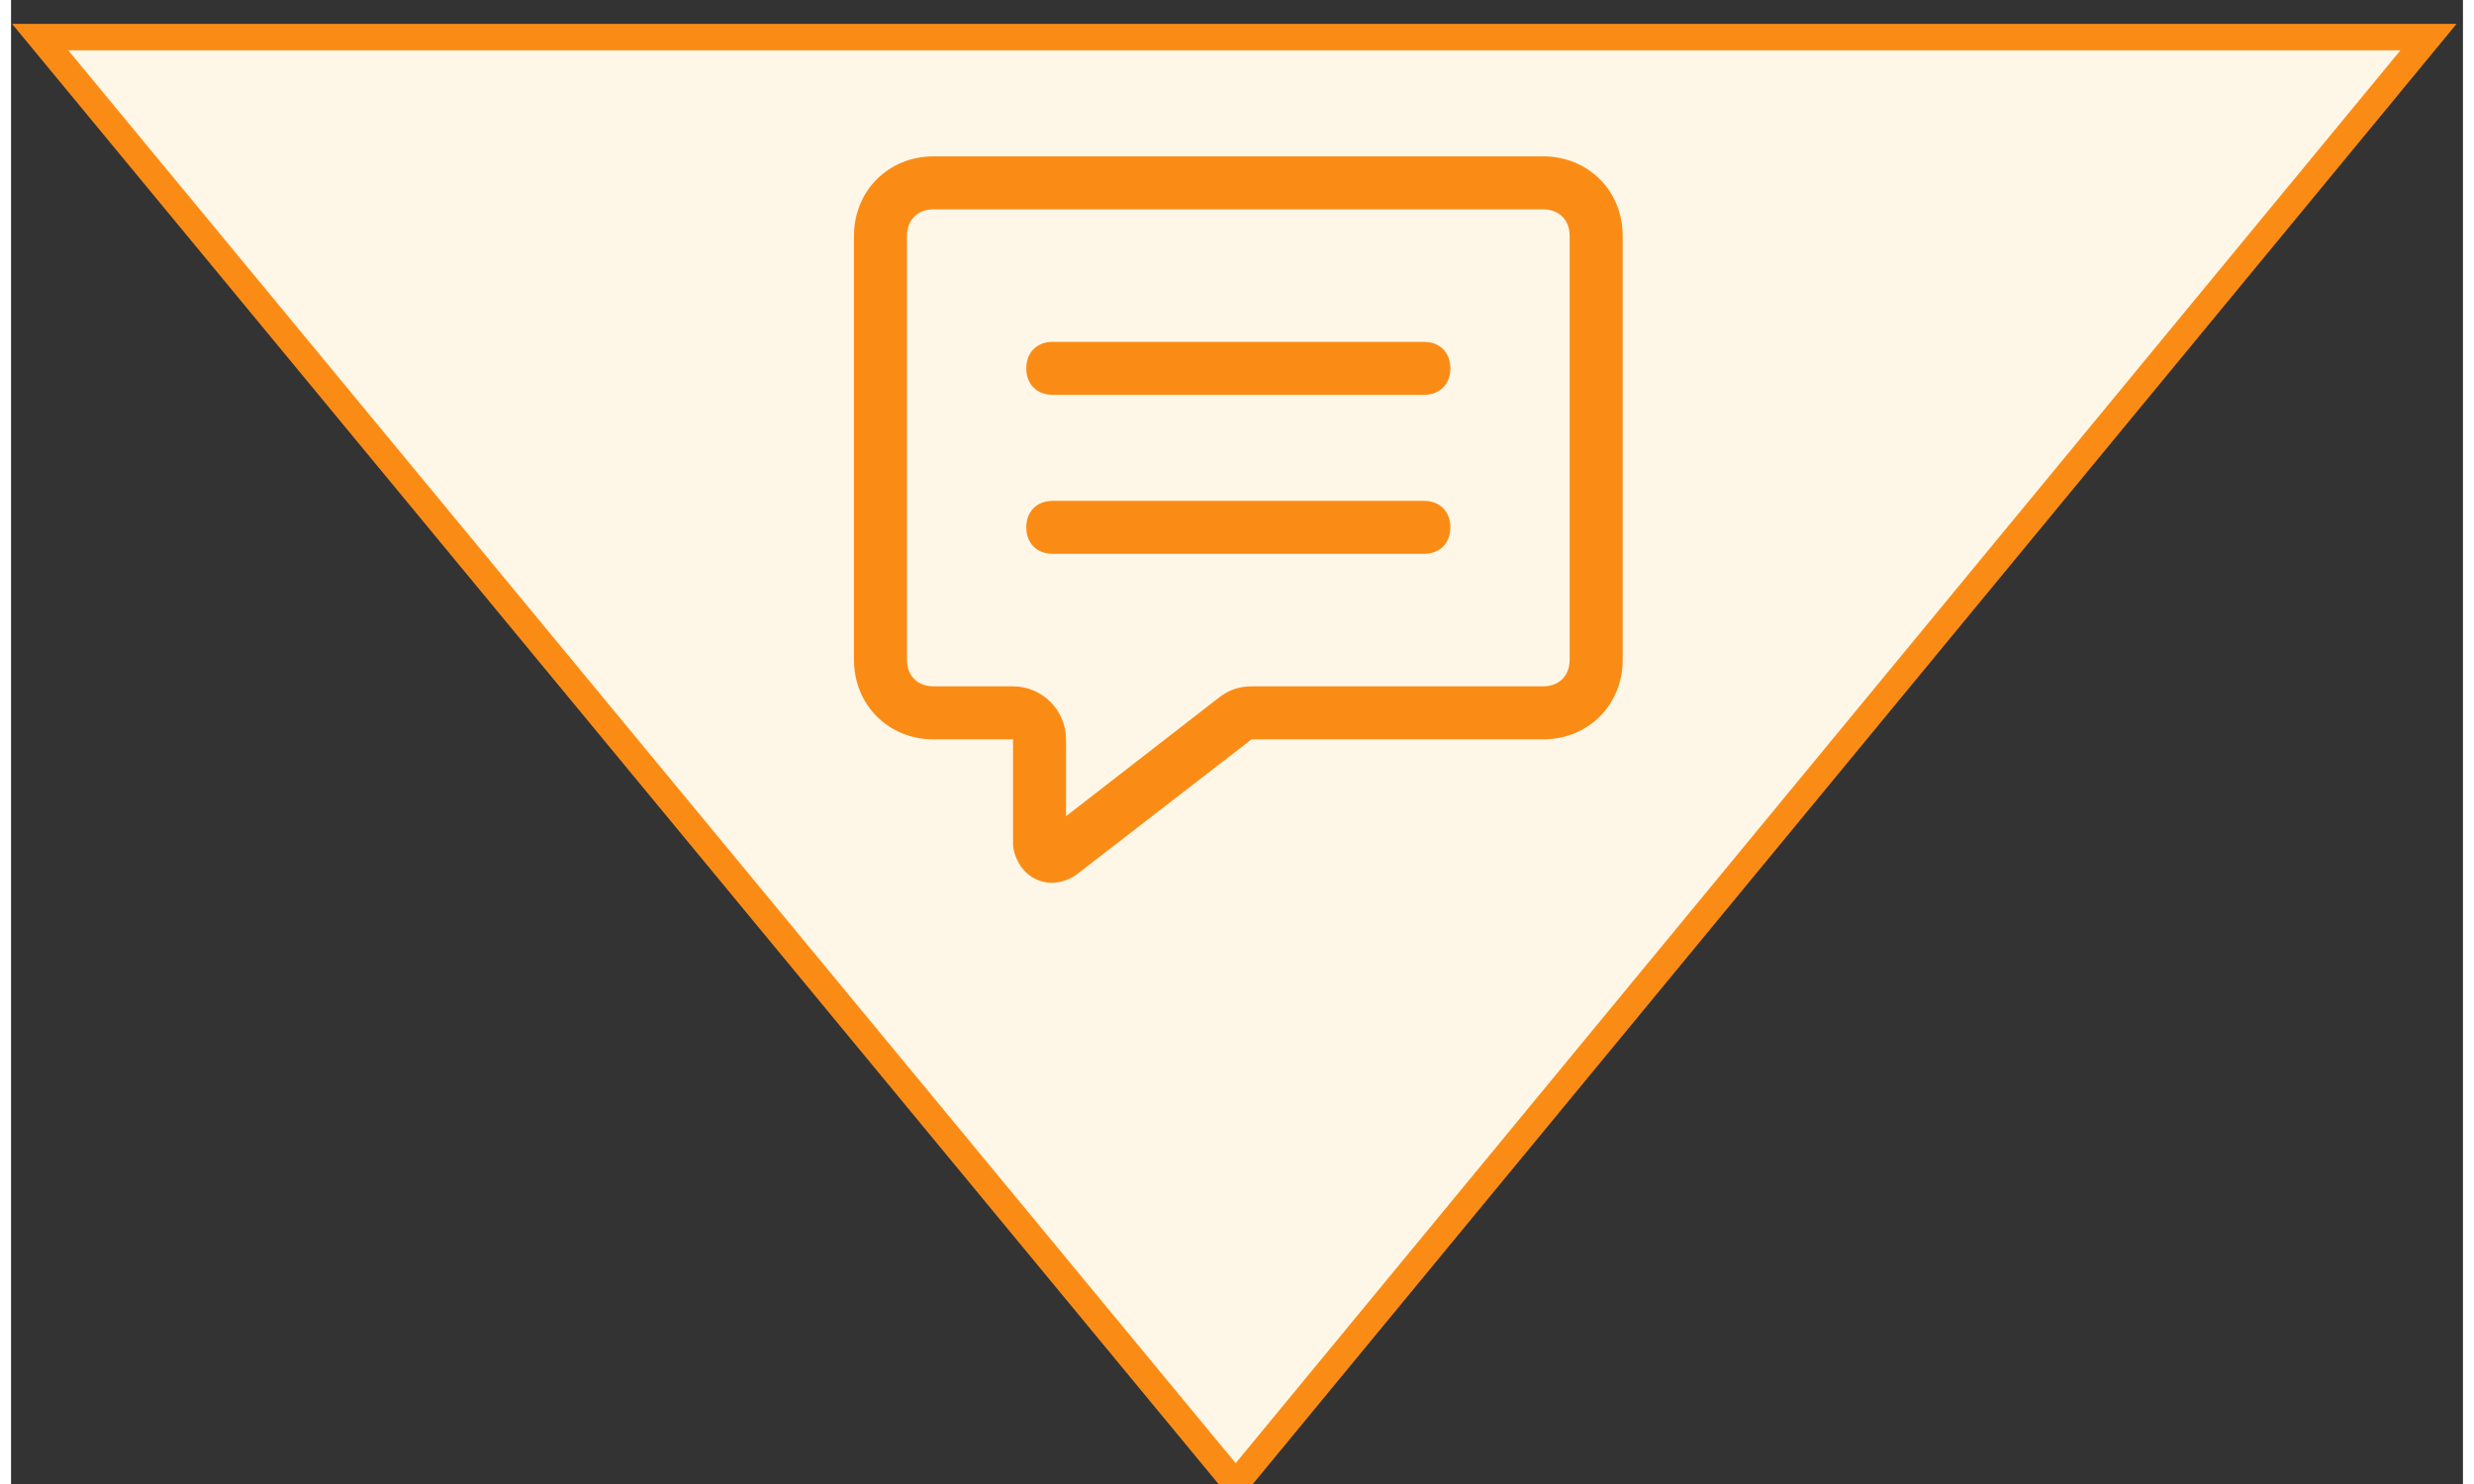 <?xml version="1.0" encoding="utf-8"?>
<!-- Generator: Adobe Illustrator 21.0.0, SVG Export Plug-In . SVG Version: 6.00 Build 0)  -->
<svg version="1.1" id="图层_1" xmlns="http://www.w3.org/2000/svg" xmlns:xlink="http://www.w3.org/1999/xlink" x="0px" y="0px" width="80px" height="48px"
	 viewBox="0 0 92.5 56" style="enable-background:new 0 0 92.5 56;" xml:space="preserve">
<rect x="0" y="0" width="92.5" height="56" fill="#333333" stroke="none"/>
<style type="text/css">
	.st0{fill:#FEF7E8;stroke:#FA8C16;stroke-miterlimit:10;}
	.st1{fill:#FA8C16;}
</style>
<polygon class="st0" points="46.2,56 91.2,1.4 1.1,1.4 "/>
<path class="st1" d="M39.3,18.9h14c0.6,0,1,0.4,1,1s-0.4,1-1,1h-14c-0.6,0-1-0.4-1-1S38.7,18.9,39.3,18.9z M39.3,12.9h14
	c0.6,0,1,0.4,1,1s-0.4,1-1,1h-14c-0.6,0-1-0.4-1-1S38.7,12.9,39.3,12.9z M39.8,30.8l5.8-4.5c0.4-0.3,0.8-0.4,1.2-0.4h11
	c0.6,0,1-0.4,1-1v-16c0-0.6-0.4-1-1-1h-23c-0.6,0-1,0.4-1,1v16c0,0.6,0.4,1,1,1h3c1.1,0,2,0.9,2,2V30.8L39.8,30.8z M46.8,27.9
	L40.2,33c-0.7,0.5-1.6,0.4-2.1-0.3c-0.2-0.3-0.3-0.6-0.3-0.9v-3.9h-3c-1.7,0-3-1.3-3-3v-16c0-1.7,1.3-3,3-3h23c1.7,0,3,1.3,3,3v16
	c0,1.7-1.3,3-3,3C57.8,27.9,46.8,27.9,46.8,27.9z"/>
</svg>
